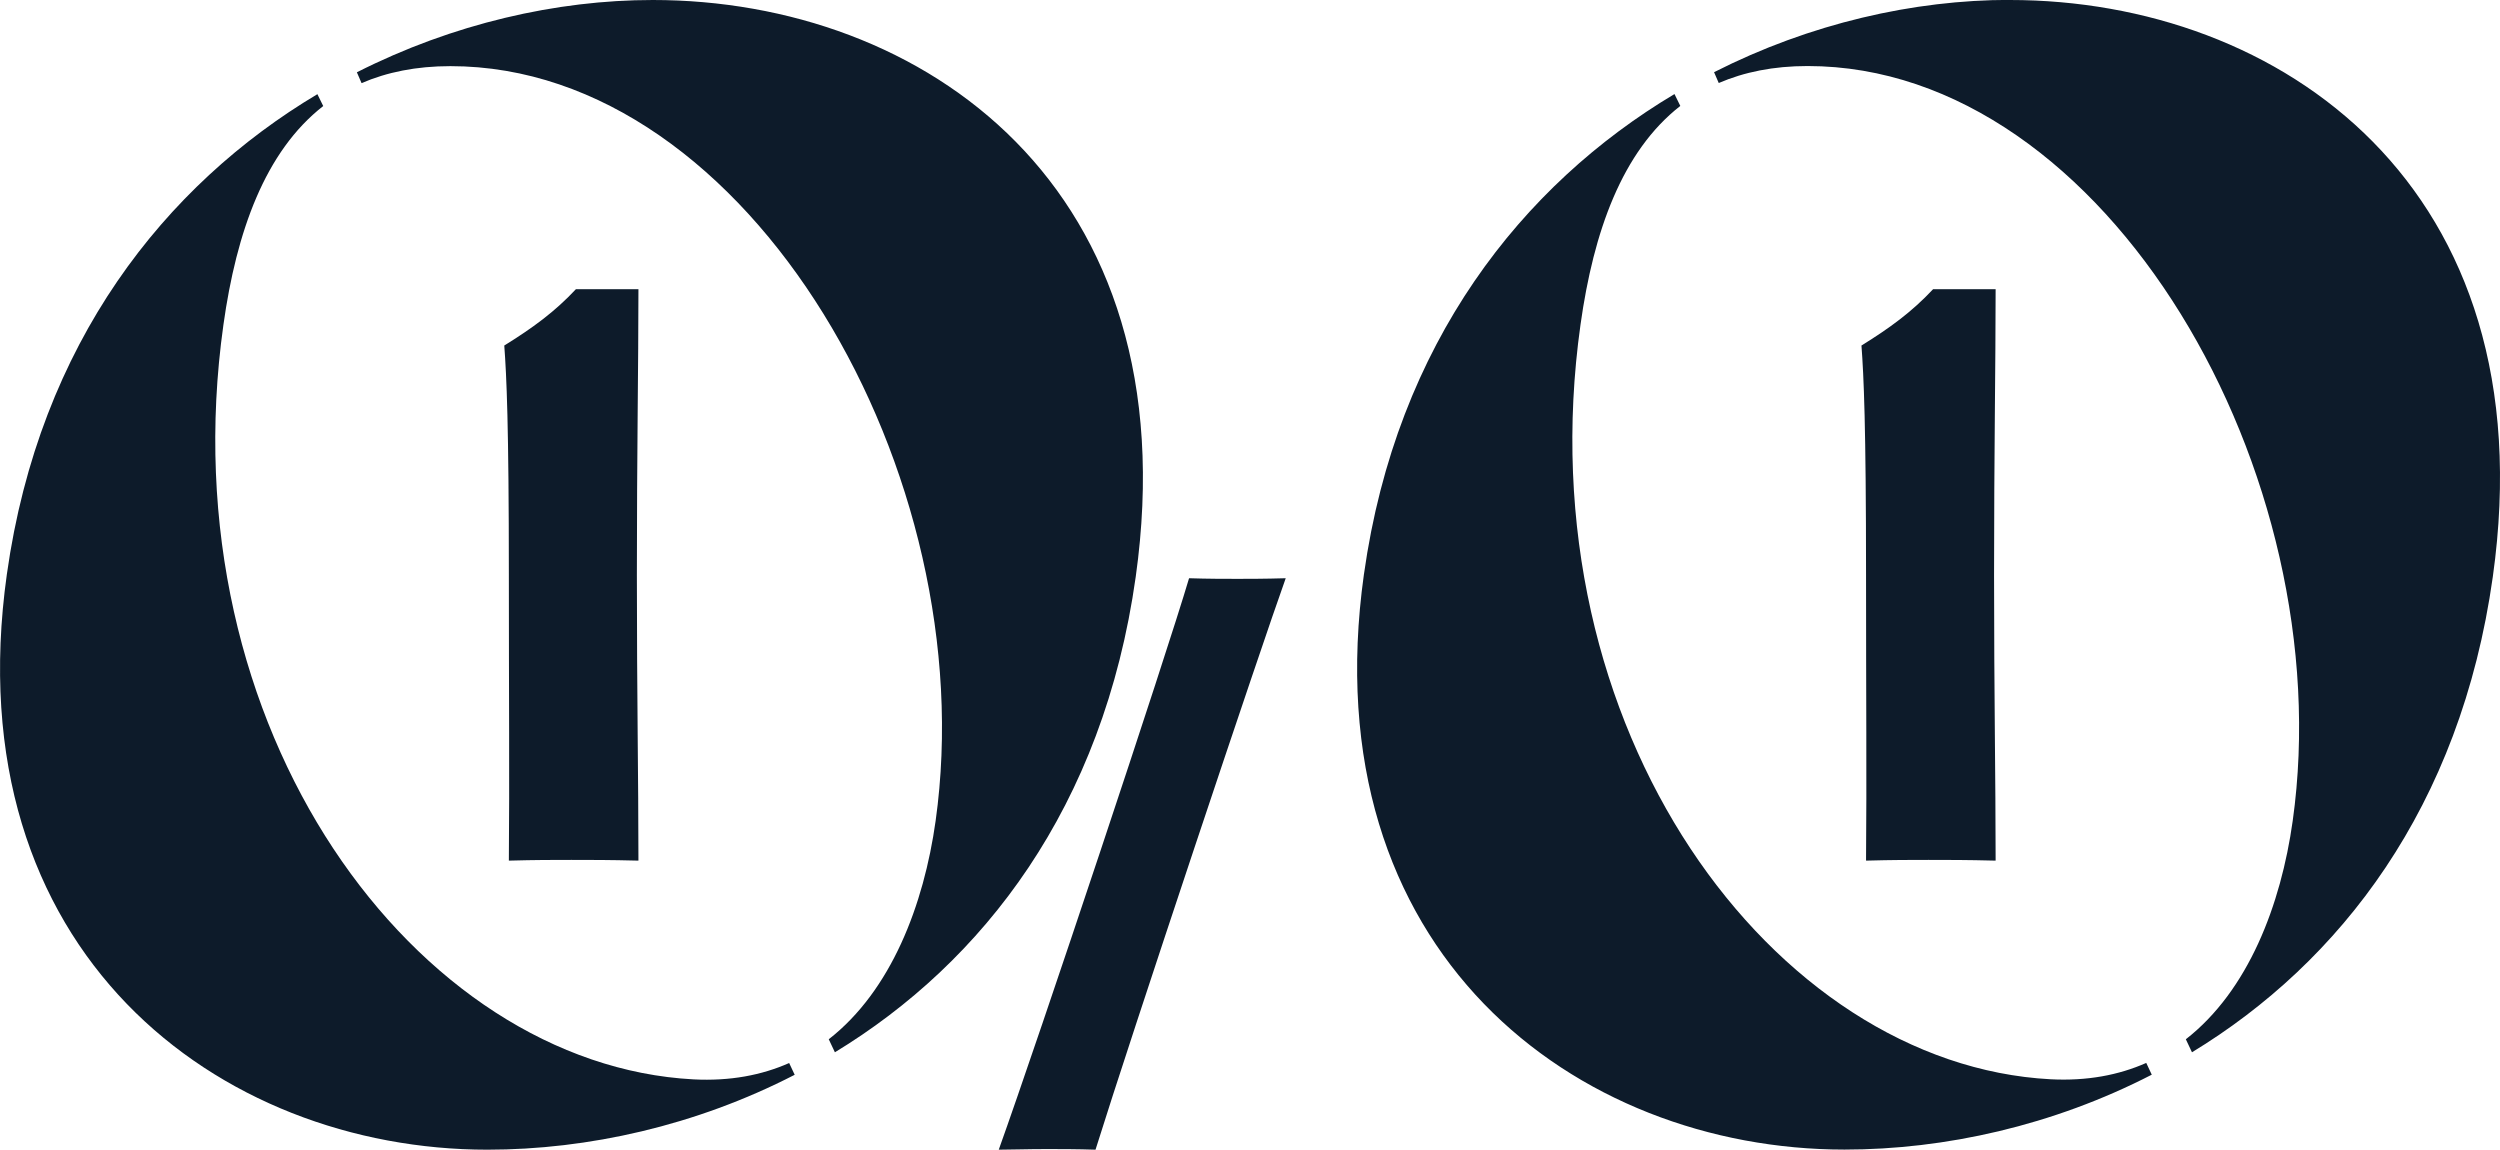 <?xml version="1.0" encoding="UTF-8"?>
<svg id="Layer_3" data-name="Layer 3" xmlns="http://www.w3.org/2000/svg" viewBox="0 0 240 110.37">
  <defs>
    <style>
      .cls-1 {
        fill: #0d1b2a;
      }
    </style>
  </defs>
  <g id="Layer_1" data-name="Layer 1">
    <g>
      <path class="cls-1" d="M.66,55.12C3.78,32.9,15.86,17.75,30.47,9.04l.56,1.14c-5.59,4.36-8.33,12.06-9.58,20.99-5.47,38.89,18.54,71.05,45.13,72.45,3.5.18,6.54-.4,9.18-1.57l.53,1.13c-9.49,4.89-19.85,7.19-29.5,7.19-25.72,0-51.23-18.93-46.13-55.25ZM62.67,0c25.84,0,51.63,17.84,46.36,55.37-3.11,22.16-14.69,37.02-28.88,45.65l-.59-1.25c5.99-4.67,9.13-12.89,10.26-20.97C94.47,45.63,72,6.35,43.24,6.35c-3.28,0-6.1.58-8.53,1.63l-.45-1.04C43.48,2.27,53.44,0,62.67,0Z"/>
      <path class="cls-1" d="M61.29,27.76c0,7.24-.15,15.73-.15,27.43s.15,19.53.15,27.43c-2.78-.07-4.61-.07-6.44-.07-1.68,0-3.44,0-6,.07.07-7.9,0-15.73,0-27.43,0-14.41-.22-19.09-.44-22.02,2.71-1.68,4.83-3.22,6.88-5.41h6Z"/>
      <path class="cls-1" d="M130.94,55.12c3.12-22.22,15.2-37.38,29.81-46.09l.56,1.14c-5.59,4.36-8.33,12.06-9.58,20.99-5.47,38.89,18.54,71.05,45.13,72.45,3.5.18,6.54-.4,9.18-1.57l.53,1.13c-9.49,4.89-19.85,7.19-29.5,7.19-25.72,0-51.23-18.93-46.13-55.25ZM192.95,0c25.84,0,51.63,17.84,46.36,55.37-3.11,22.16-14.69,37.02-28.88,45.65l-.59-1.25c5.99-4.67,9.13-12.89,10.26-20.97,4.66-33.17-17.81-72.46-46.57-72.46-3.28,0-6.1.58-8.53,1.63l-.45-1.04c9.21-4.68,19.17-6.94,28.4-6.94Z"/>
      <path class="cls-1" d="M191.58,27.76c0,7.24-.15,15.73-.15,27.43s.15,19.53.15,27.43c-2.78-.07-4.61-.07-6.44-.07-1.68,0-3.44,0-6,.07.07-7.9,0-15.73,0-27.43,0-14.41-.22-19.09-.44-22.02,2.71-1.68,4.83-3.22,6.88-5.41h6Z"/>
      <path class="cls-1" d="M114.14,55.51c1.81.06,3.55.06,4.68.06.87,0,2.62,0,4.61-.06-2.31,6.42-14.9,44.07-18.26,54.86-1.75-.06-3.43-.06-4.68-.06-1.93,0-3.55.06-4.61.06,3.93-10.97,16.02-47.25,18.27-54.86Z"/>
    </g>
  </g>
</svg>